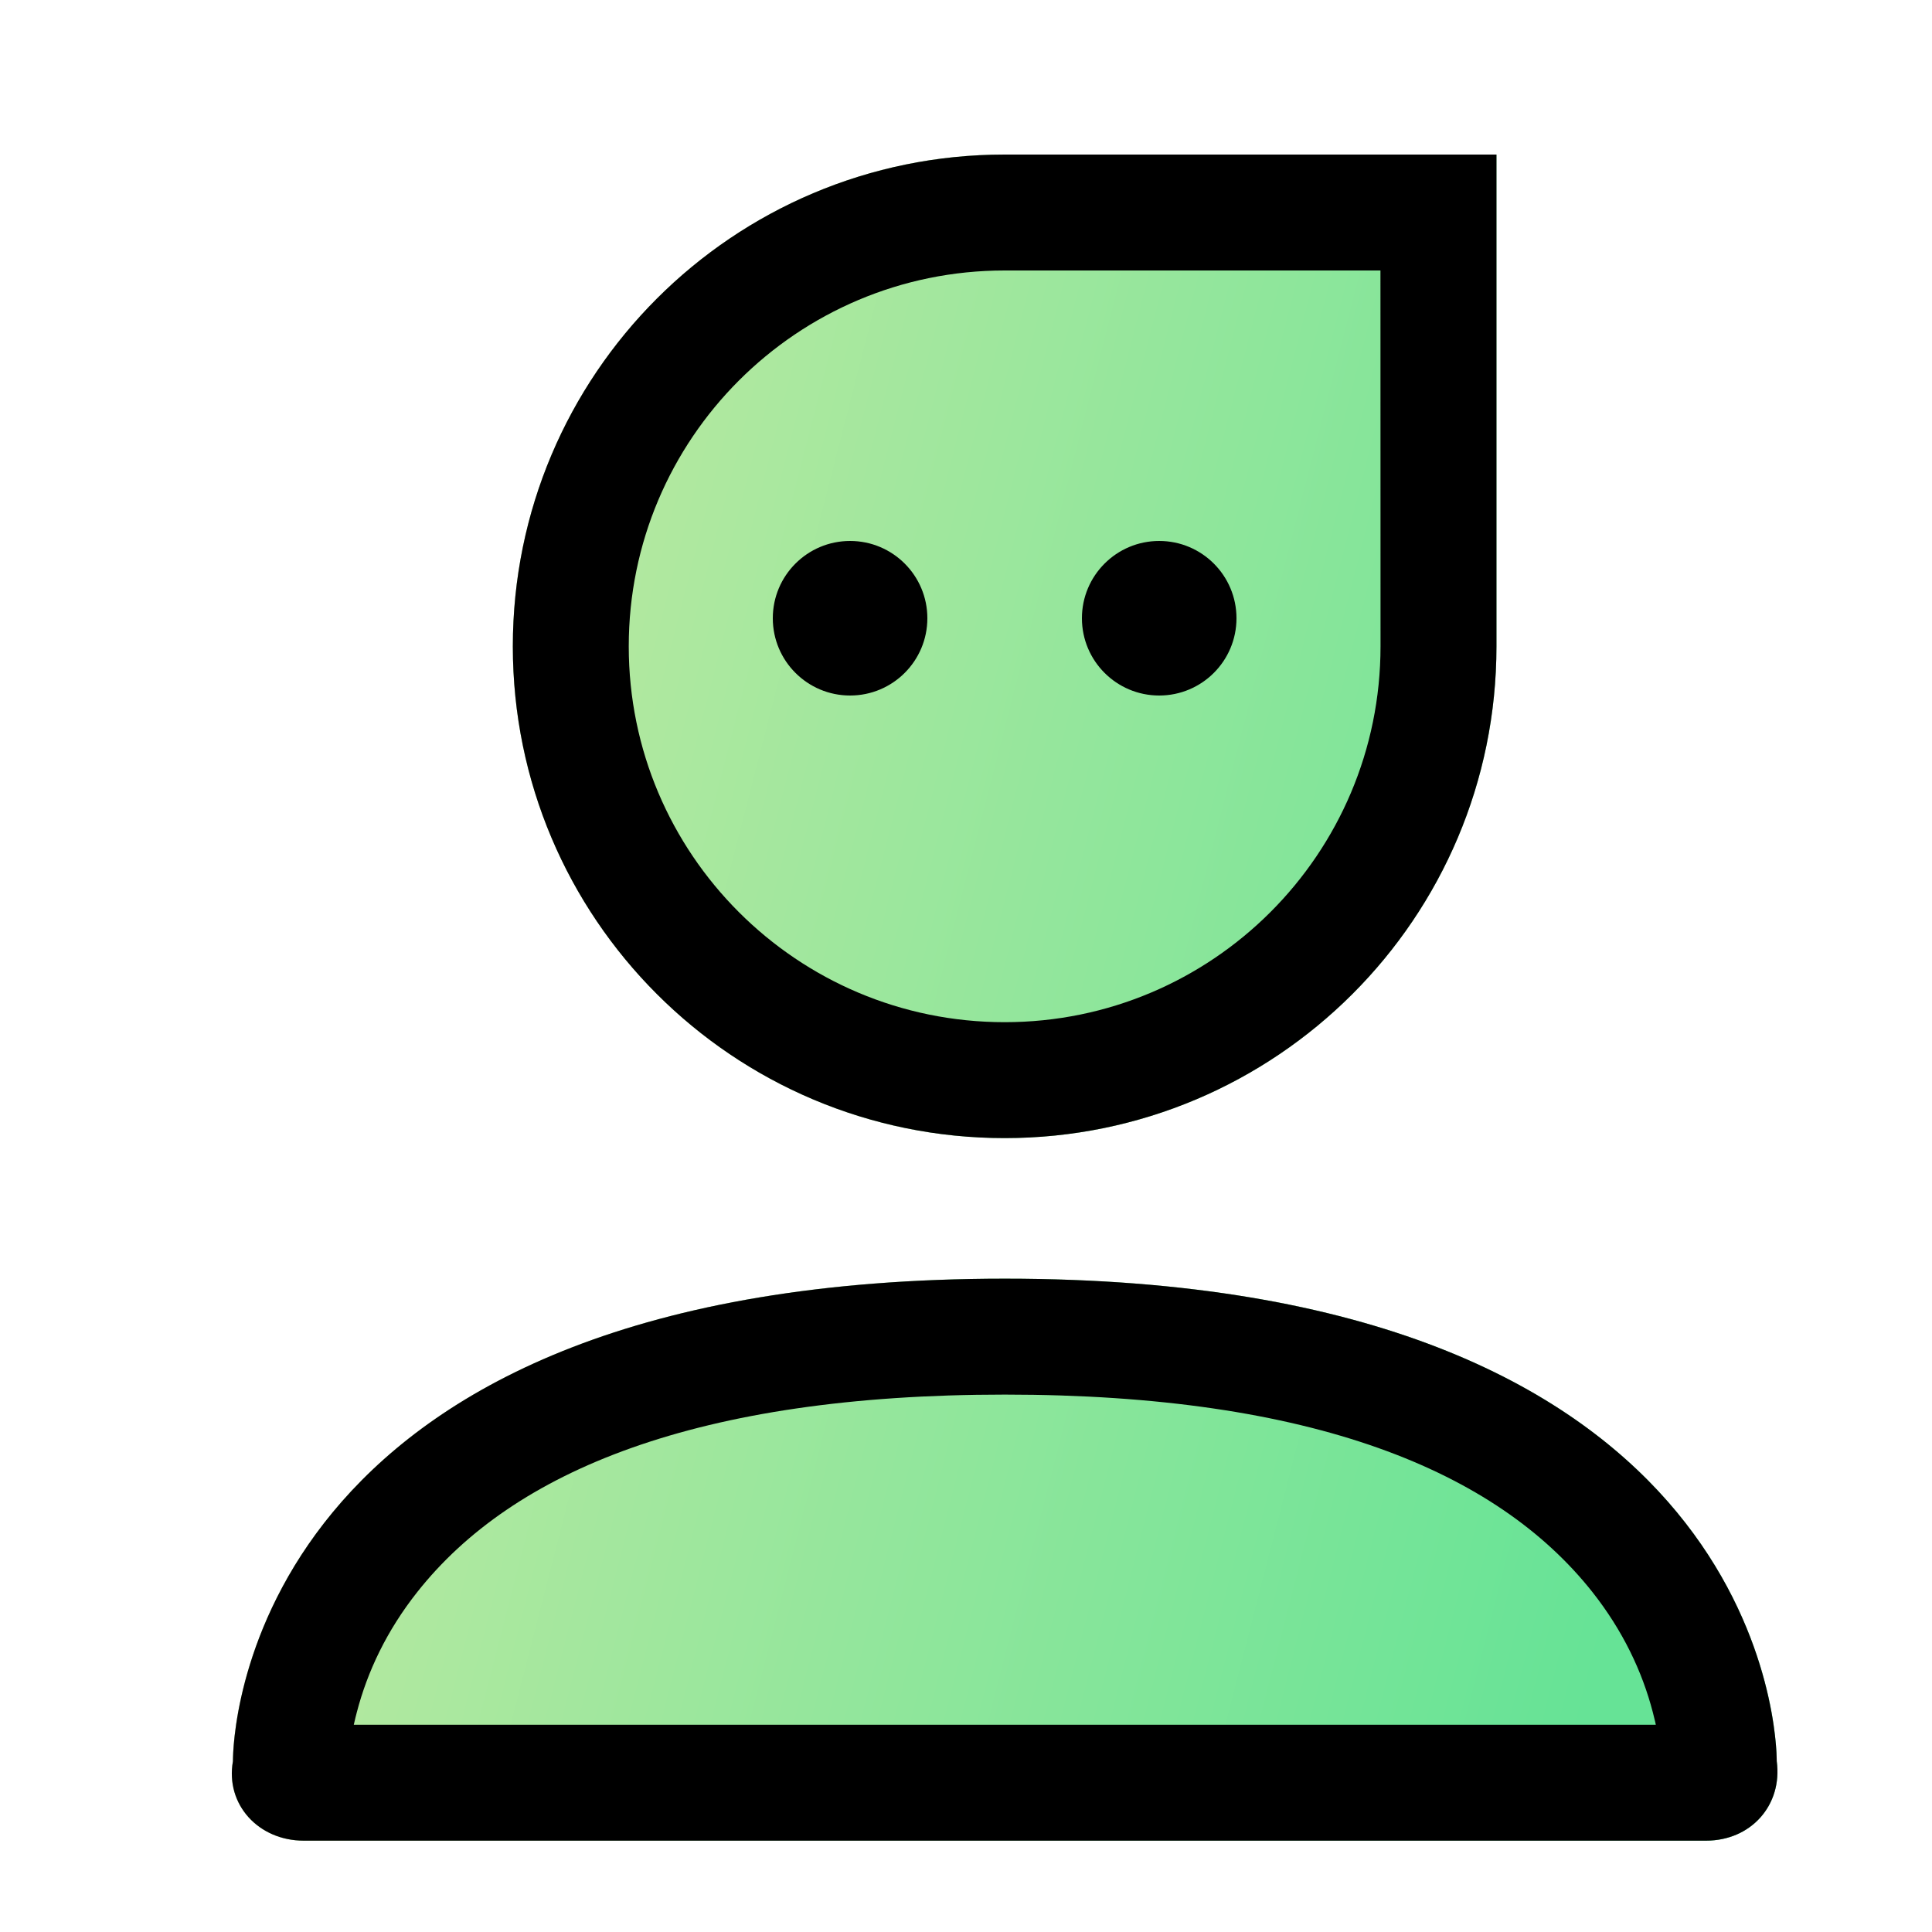 <?xml version="1.0" encoding="UTF-8"?>
<svg width="25px" height="25px" viewBox="0 0 25 25" version="1.1" xmlns="http://www.w3.org/2000/svg" xmlns:xlink="http://www.w3.org/1999/xlink">
    <title>个人</title>
    <defs>
        <linearGradient x1="7.987%" y1="50%" x2="92.013%" y2="73.001%" id="linearGradient-1">
            <stop stop-color="#BCE9A1" offset="0%"></stop>
            <stop stop-color="#66E396" offset="100%"></stop>
        </linearGradient>
        <path d="M13.003,16.546 C23.091,16.546 22.991,22.791 22.991,22.791 C23.067,23.358 22.658,23.818 22.076,23.818 L3.929,23.818 C3.347,23.818 2.915,23.352 3.014,22.791 C3.014,22.791 2.912,16.546 13.003,16.546 Z M13,2 L19.364,2 L19.364,8.364 C19.364,11.878 16.514,14.727 13,14.727 C9.485,14.727 6.636,11.878 6.636,8.364 C6.636,4.849 9.485,2 13,2 Z" id="path-2"></path>
    </defs>
    <g id="页面-1" stroke="none" stroke-width="1" fill="none" fill-rule="evenodd">
        <g id="画板" transform="translate(-698, -521)">
            <g id="个人" transform="translate(698, 521)">
                <rect id="矩形" x="0" y="0" width="25" height="25"></rect>
                <g id="形状" fill-rule="nonzero">
                    <use fill="#CCCCCC" xlink:href="#path-2"></use>
                    <use fill="url(#linearGradient-1)" xlink:href="#path-2"></use>
                </g>
                <path d="M13.003,16.546 C22.58,16.546 22.975,22.175 22.99,22.745 L22.991,22.791 C23.067,23.358 22.658,23.818 22.076,23.818 L3.929,23.818 C3.347,23.818 2.915,23.352 3.014,22.791 L3.015,22.745 C3.03,22.175 3.423,16.546 13.003,16.546 Z M13.003,18.046 C9.019,18.046 6.639,19.034 5.401,20.599 C5.005,21.099 4.754,21.63 4.617,22.158 C4.605,22.202 4.595,22.244 4.586,22.284 L4.578,22.318 L21.426,22.318 L21.419,22.284 L21.388,22.159 C21.251,21.63 20.999,21.099 20.604,20.599 C19.365,19.034 16.985,18.046 13.003,18.046 Z M19.364,2 L19.364,8.364 C19.364,11.878 16.514,14.727 13,14.727 C9.485,14.727 6.636,11.878 6.636,8.364 C6.636,4.849 9.485,2 13,2 L19.364,2 Z M17.863,3.5 L13,3.5 C10.314,3.5 8.136,5.678 8.136,8.364 C8.136,11.05 10.314,13.227 13,13.227 C15.686,13.227 17.864,11.05 17.864,8.364 L17.863,3.5 Z" id="形状" fill="#000000" fill-rule="nonzero"></path>
                <circle id="椭圆形" fill="#000000" fill-rule="nonzero" cx="11" cy="8" r="1"></circle>
                <circle id="椭圆形备份" fill="#000000" fill-rule="nonzero" cx="15" cy="8" r="1"></circle>
            </g>
        </g>
    </g>
</svg>